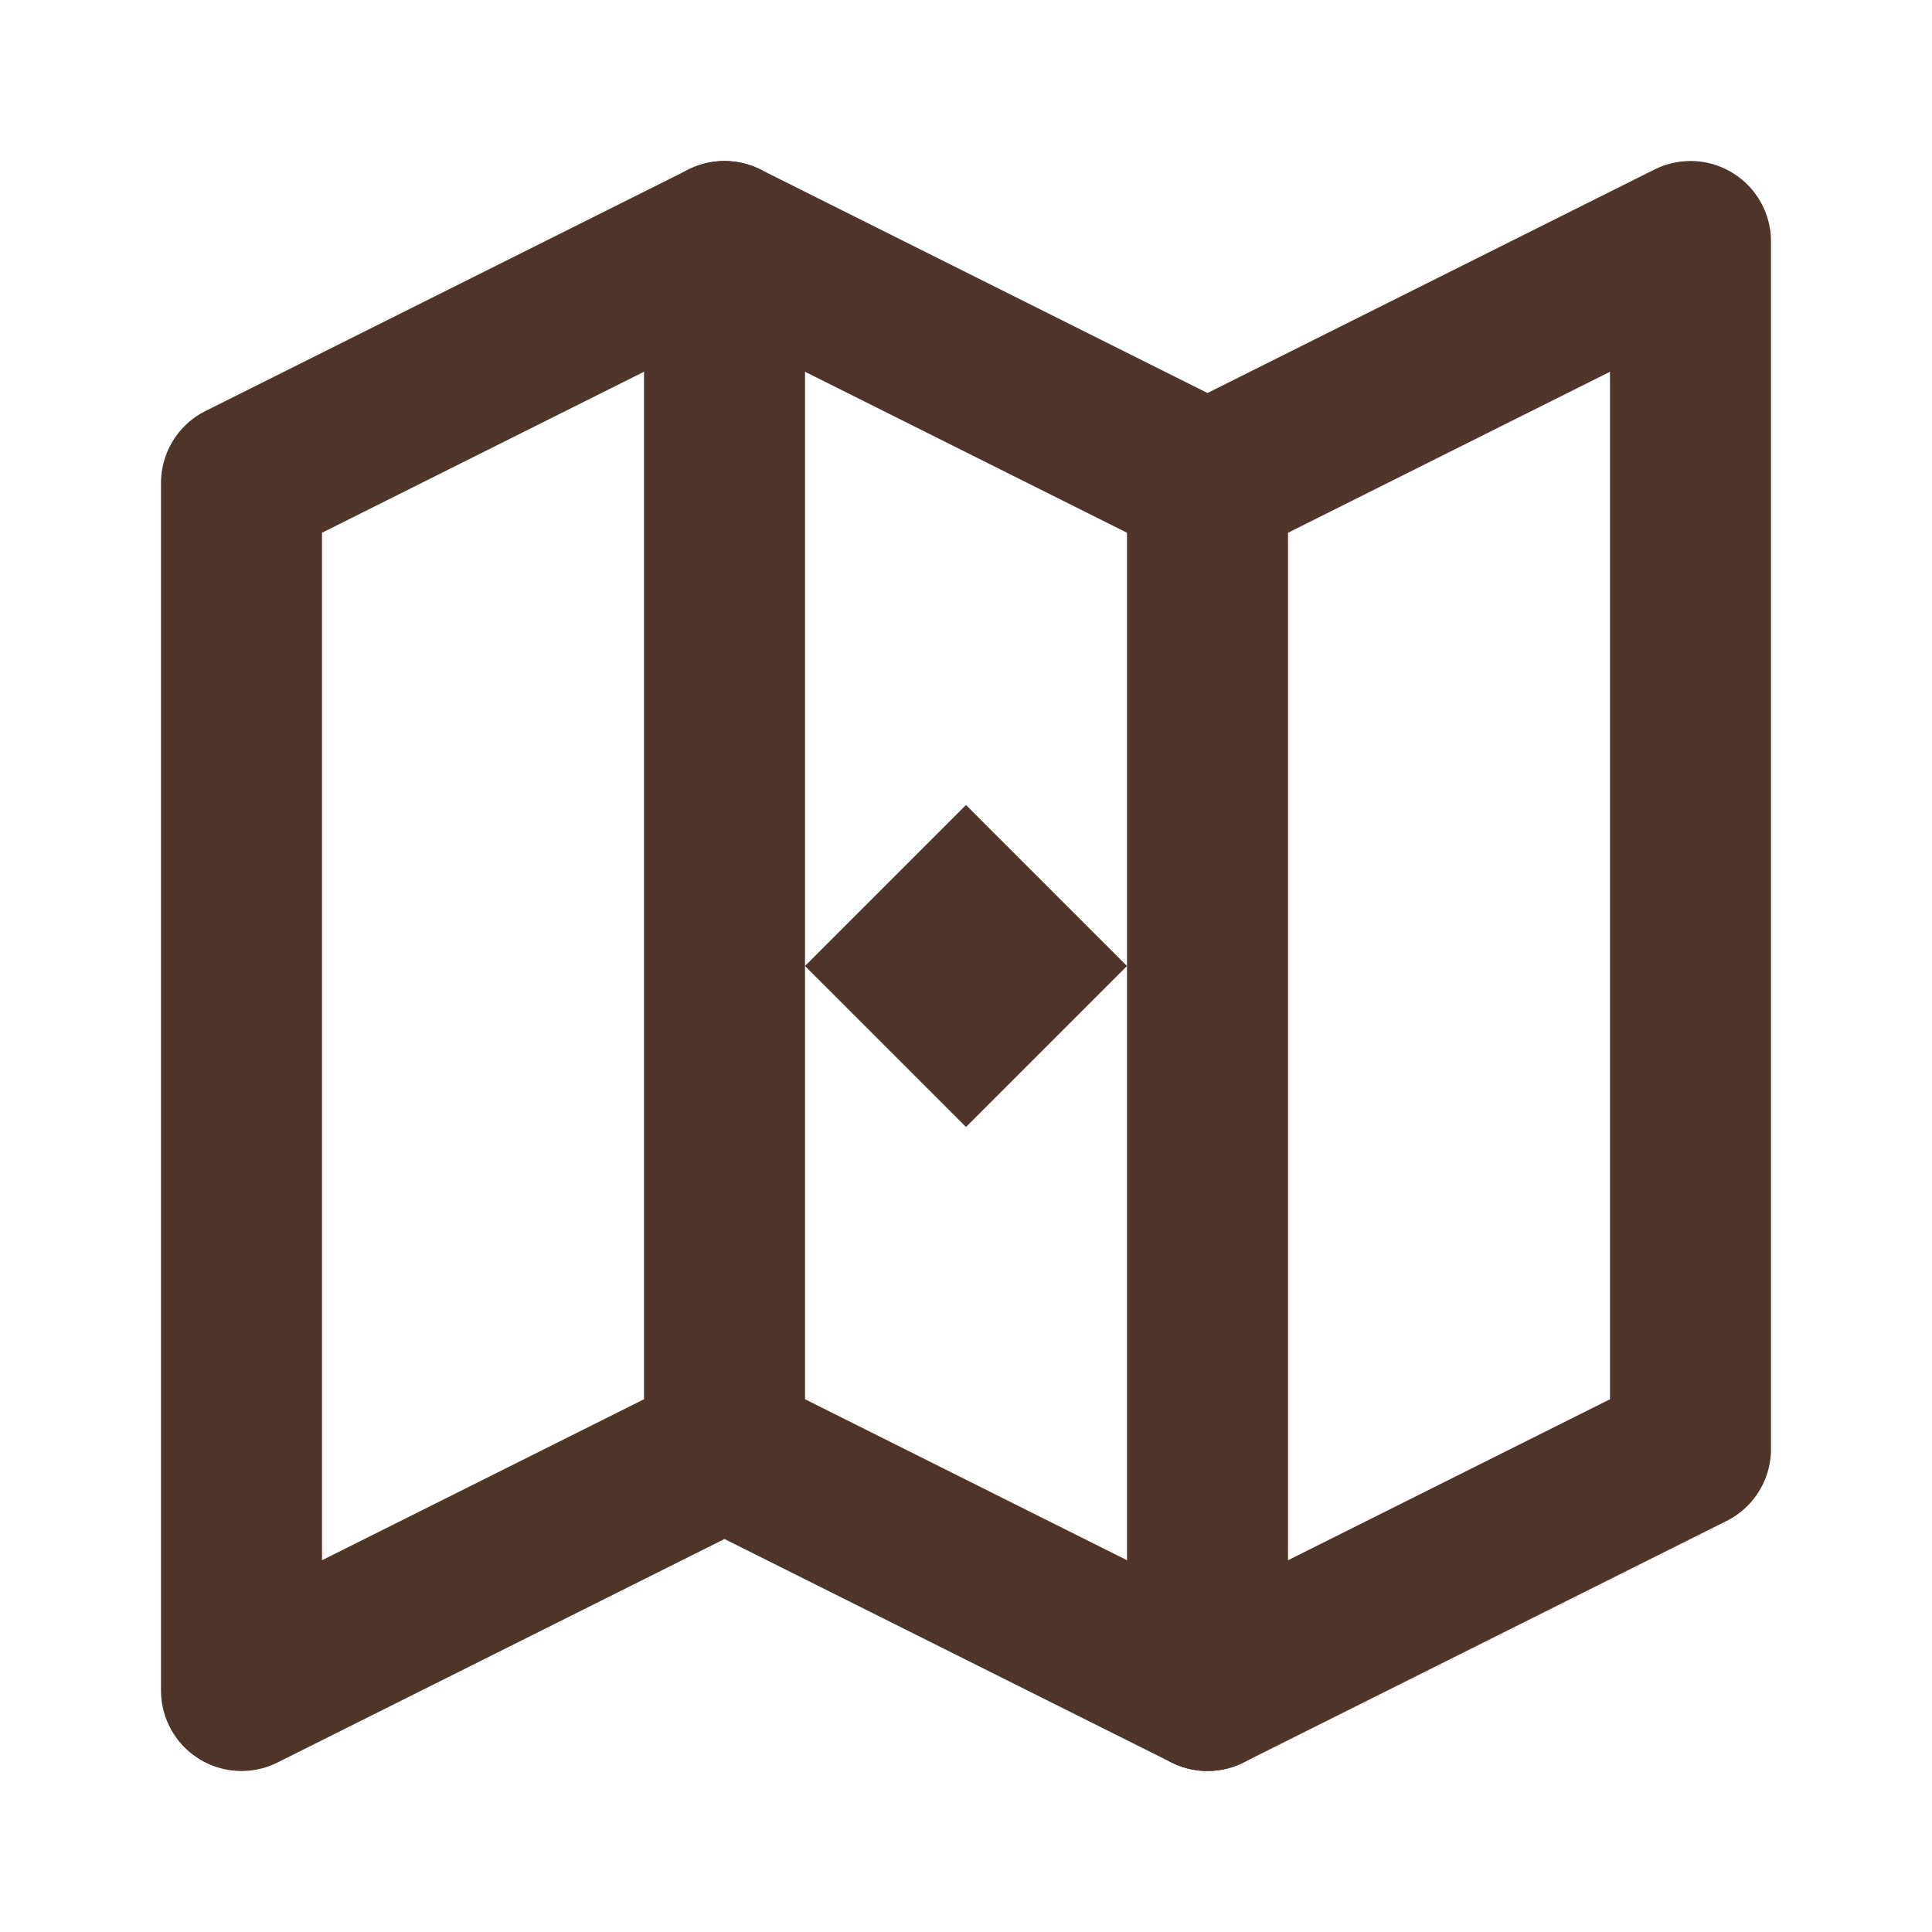 <?xml version="1.0" encoding="UTF-8"?>
<svg width="24" height="24" viewBox="0 0 24 24" fill="none" xmlns="http://www.w3.org/2000/svg">
    <path d="M3 6L9 3L15 6L21 3V18L15 21L9 18L3 21V6Z" stroke="#4F3529" stroke-width="2" stroke-linecap="round" stroke-linejoin="round"/>
    <path d="M9 3V18" stroke="#4F3529" stroke-width="2" stroke-linecap="round"/>
    <path d="M15 6V21" stroke="#4F3529" stroke-width="2" stroke-linecap="round"/>
    <path d="M12 10L14 12L12 14L10 12L12 10Z" fill="#4F3529"/>
</svg> 
